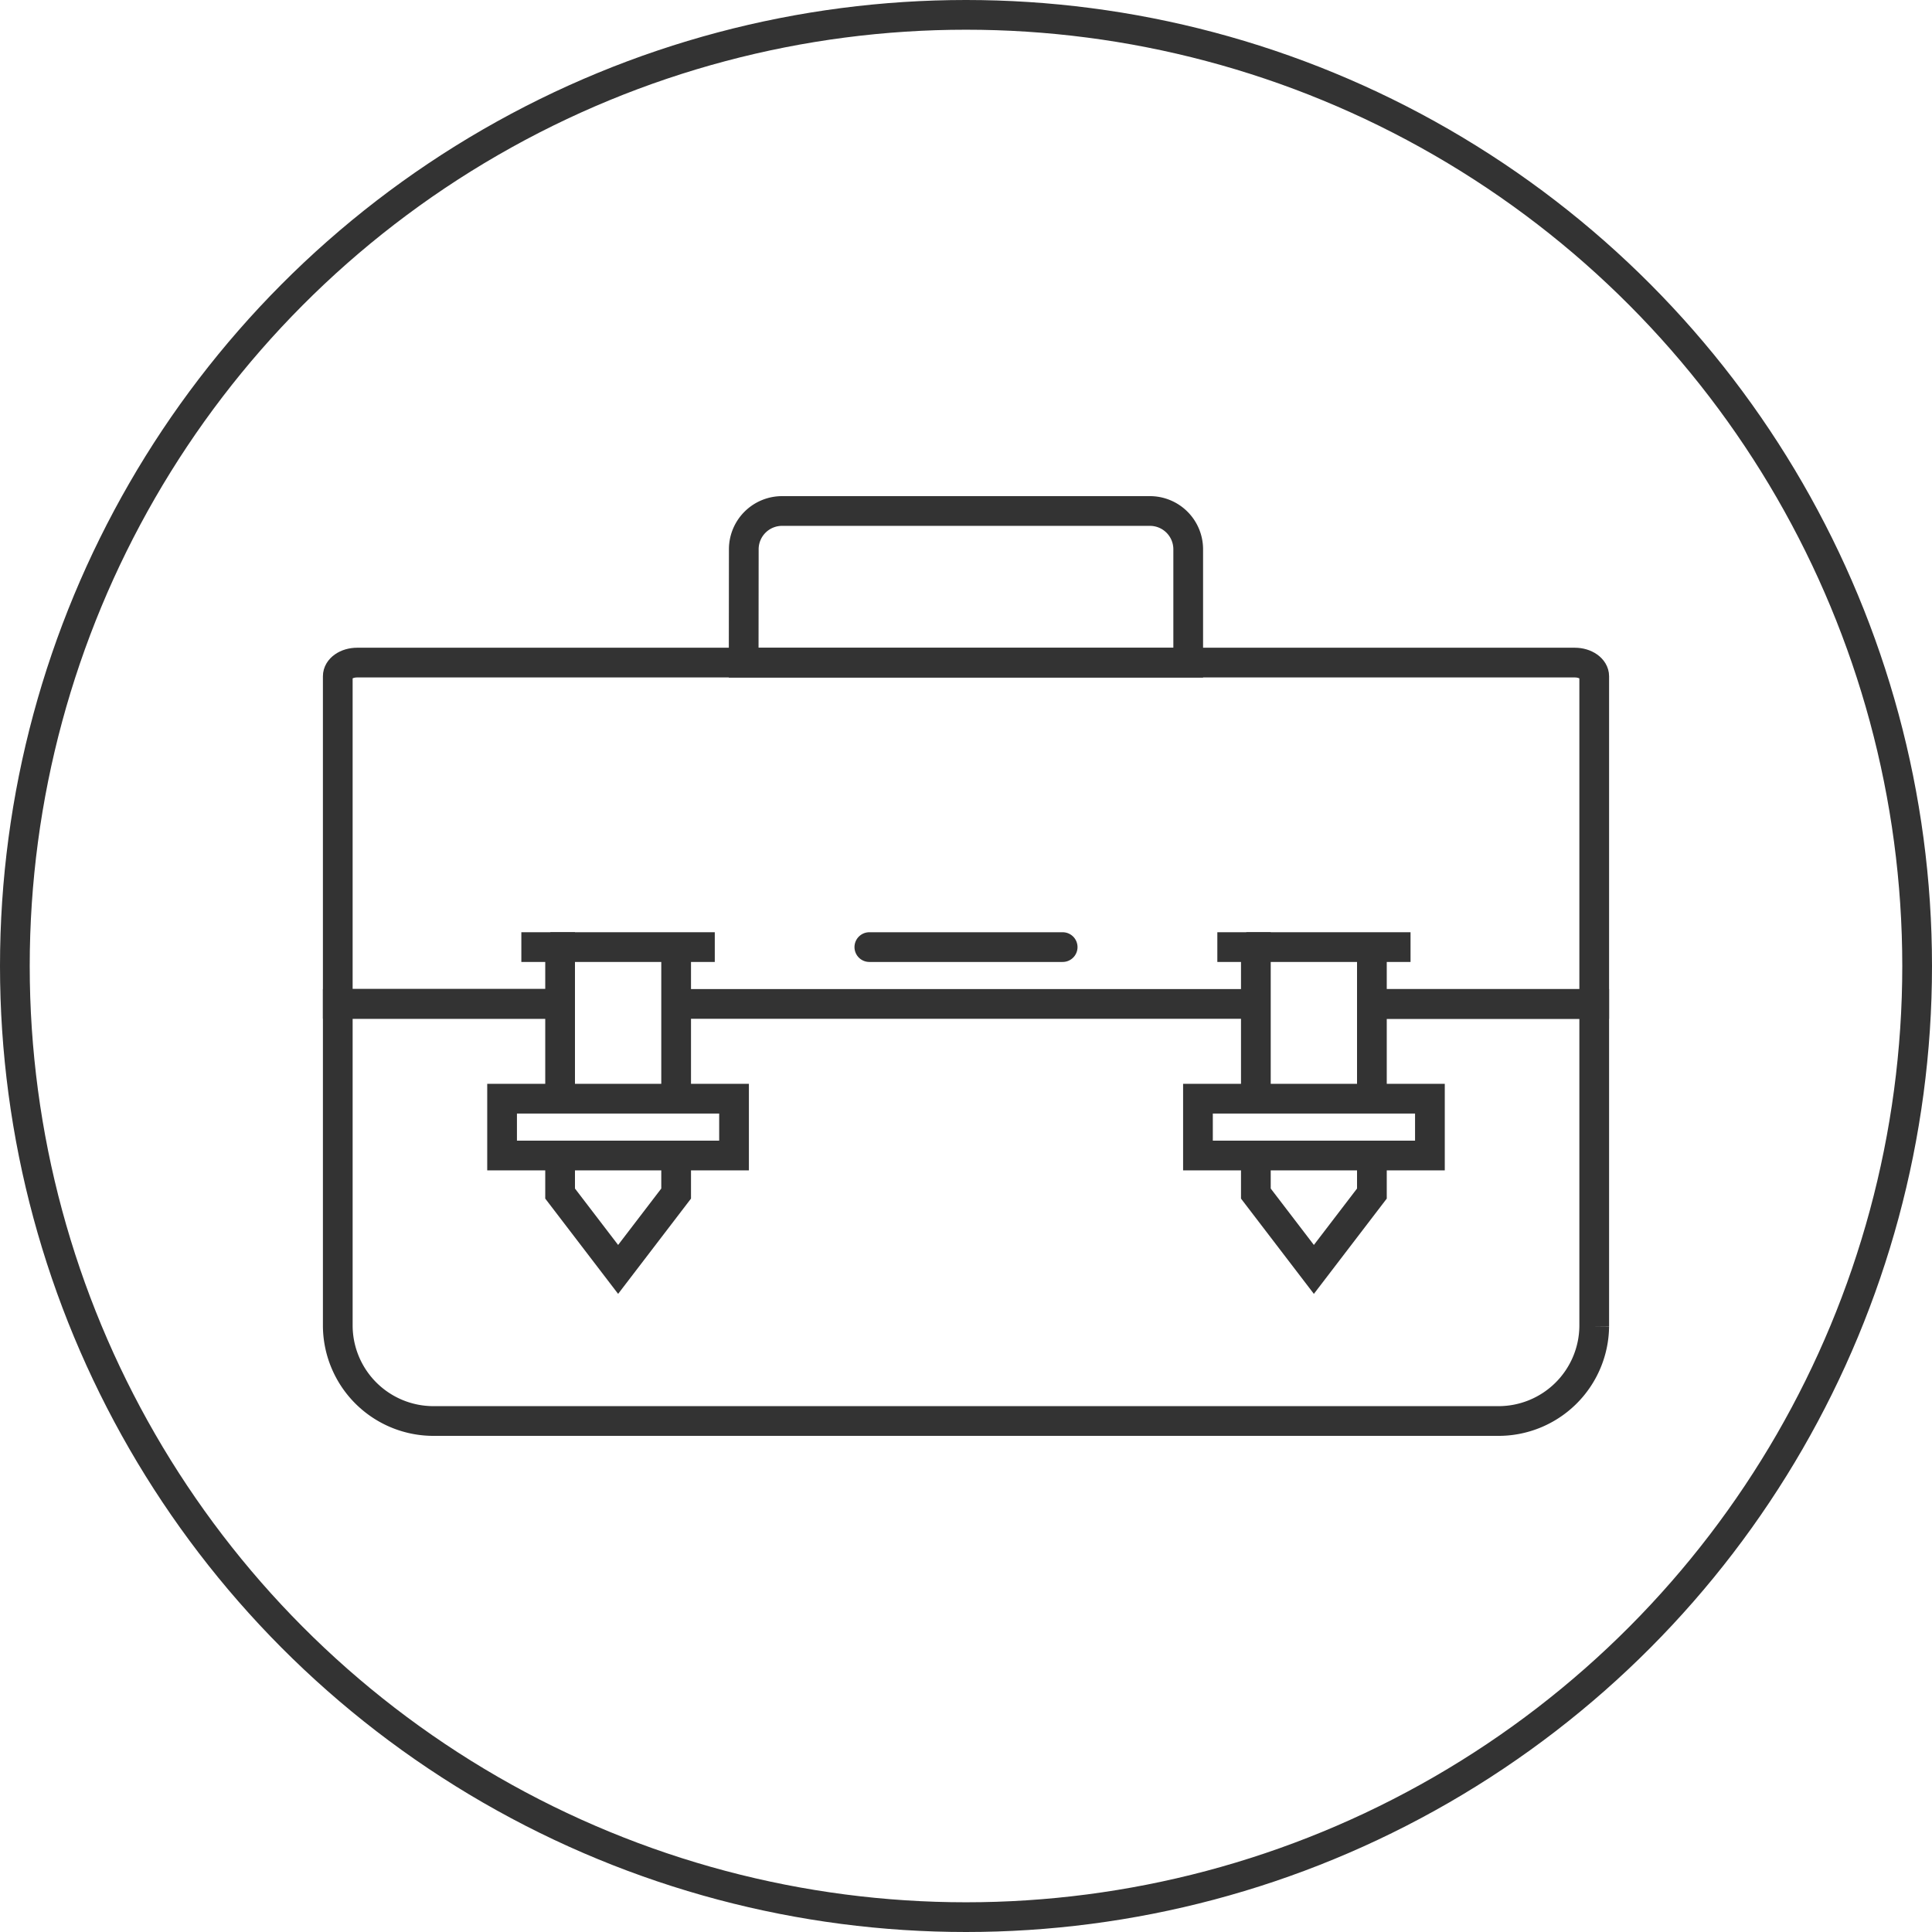 <svg id="portfolio-hover" xmlns="http://www.w3.org/2000/svg" viewBox="0 0 16.25 16.25"><defs><style>.cls-1,.cls-2{fill:none;stroke:#333;stroke-miterlimit:10;stroke-width:0.25px;}.cls-2{stroke-linecap:round;}</style></defs><path class="cls-1" d="M15.414,12.319h1.87v2.711a.805.805,0,0,1-.813.797H7.529a.805.805,0,0,1-.813-.797V12.319H8.586" transform="translate(-3.875 -3.875)"/><line class="cls-1" x1="5.686" y1="8.444" x2="10.563" y2="8.444"/><path class="cls-1" d="M15.414,12.319h1.87V9.563c0-.063-.073-.115-.163-.115H6.879c-.09,0-.163.051-.163.115v2.755H8.586" transform="translate(-3.875 -3.875)"/><line class="cls-2" x1="7.312" y1="7.966" x2="8.938" y2="7.966"/><polyline class="cls-1" points="4.711 9.241 4.711 7.966 4.385 7.966"/><polyline class="cls-1" points="5.687 9.719 5.687 10.039 5.199 10.677 4.711 10.039 4.711 9.719"/><polyline class="cls-1" points="4.629 7.966 5.768 7.966 6.012 7.966 5.687 7.966 5.687 9.241"/><rect class="cls-1" x="4.223" y="9.241" width="1.951" height="0.478"/><polyline class="cls-1" points="10.563 9.241 10.563 7.966 10.239 7.966"/><polyline class="cls-1" points="11.539 9.719 11.539 10.039 11.051 10.677 10.563 10.039 10.563 9.719"/><polyline class="cls-1" points="10.483 7.966 11.62 7.966 11.864 7.966 11.539 7.966 11.539 9.241"/><rect class="cls-1" x="10.076" y="9.241" width="1.951" height="0.478"/><path class="cls-1" d="M10.13,9.449h3.739V8.492a.322.322,0,0,0-.325-.319H10.456a.322.322,0,0,0-.325.319Z" transform="translate(-3.875 -3.875)"/><circle class="cls-1" cx="8.125" cy="8.125" r="8"/></svg>